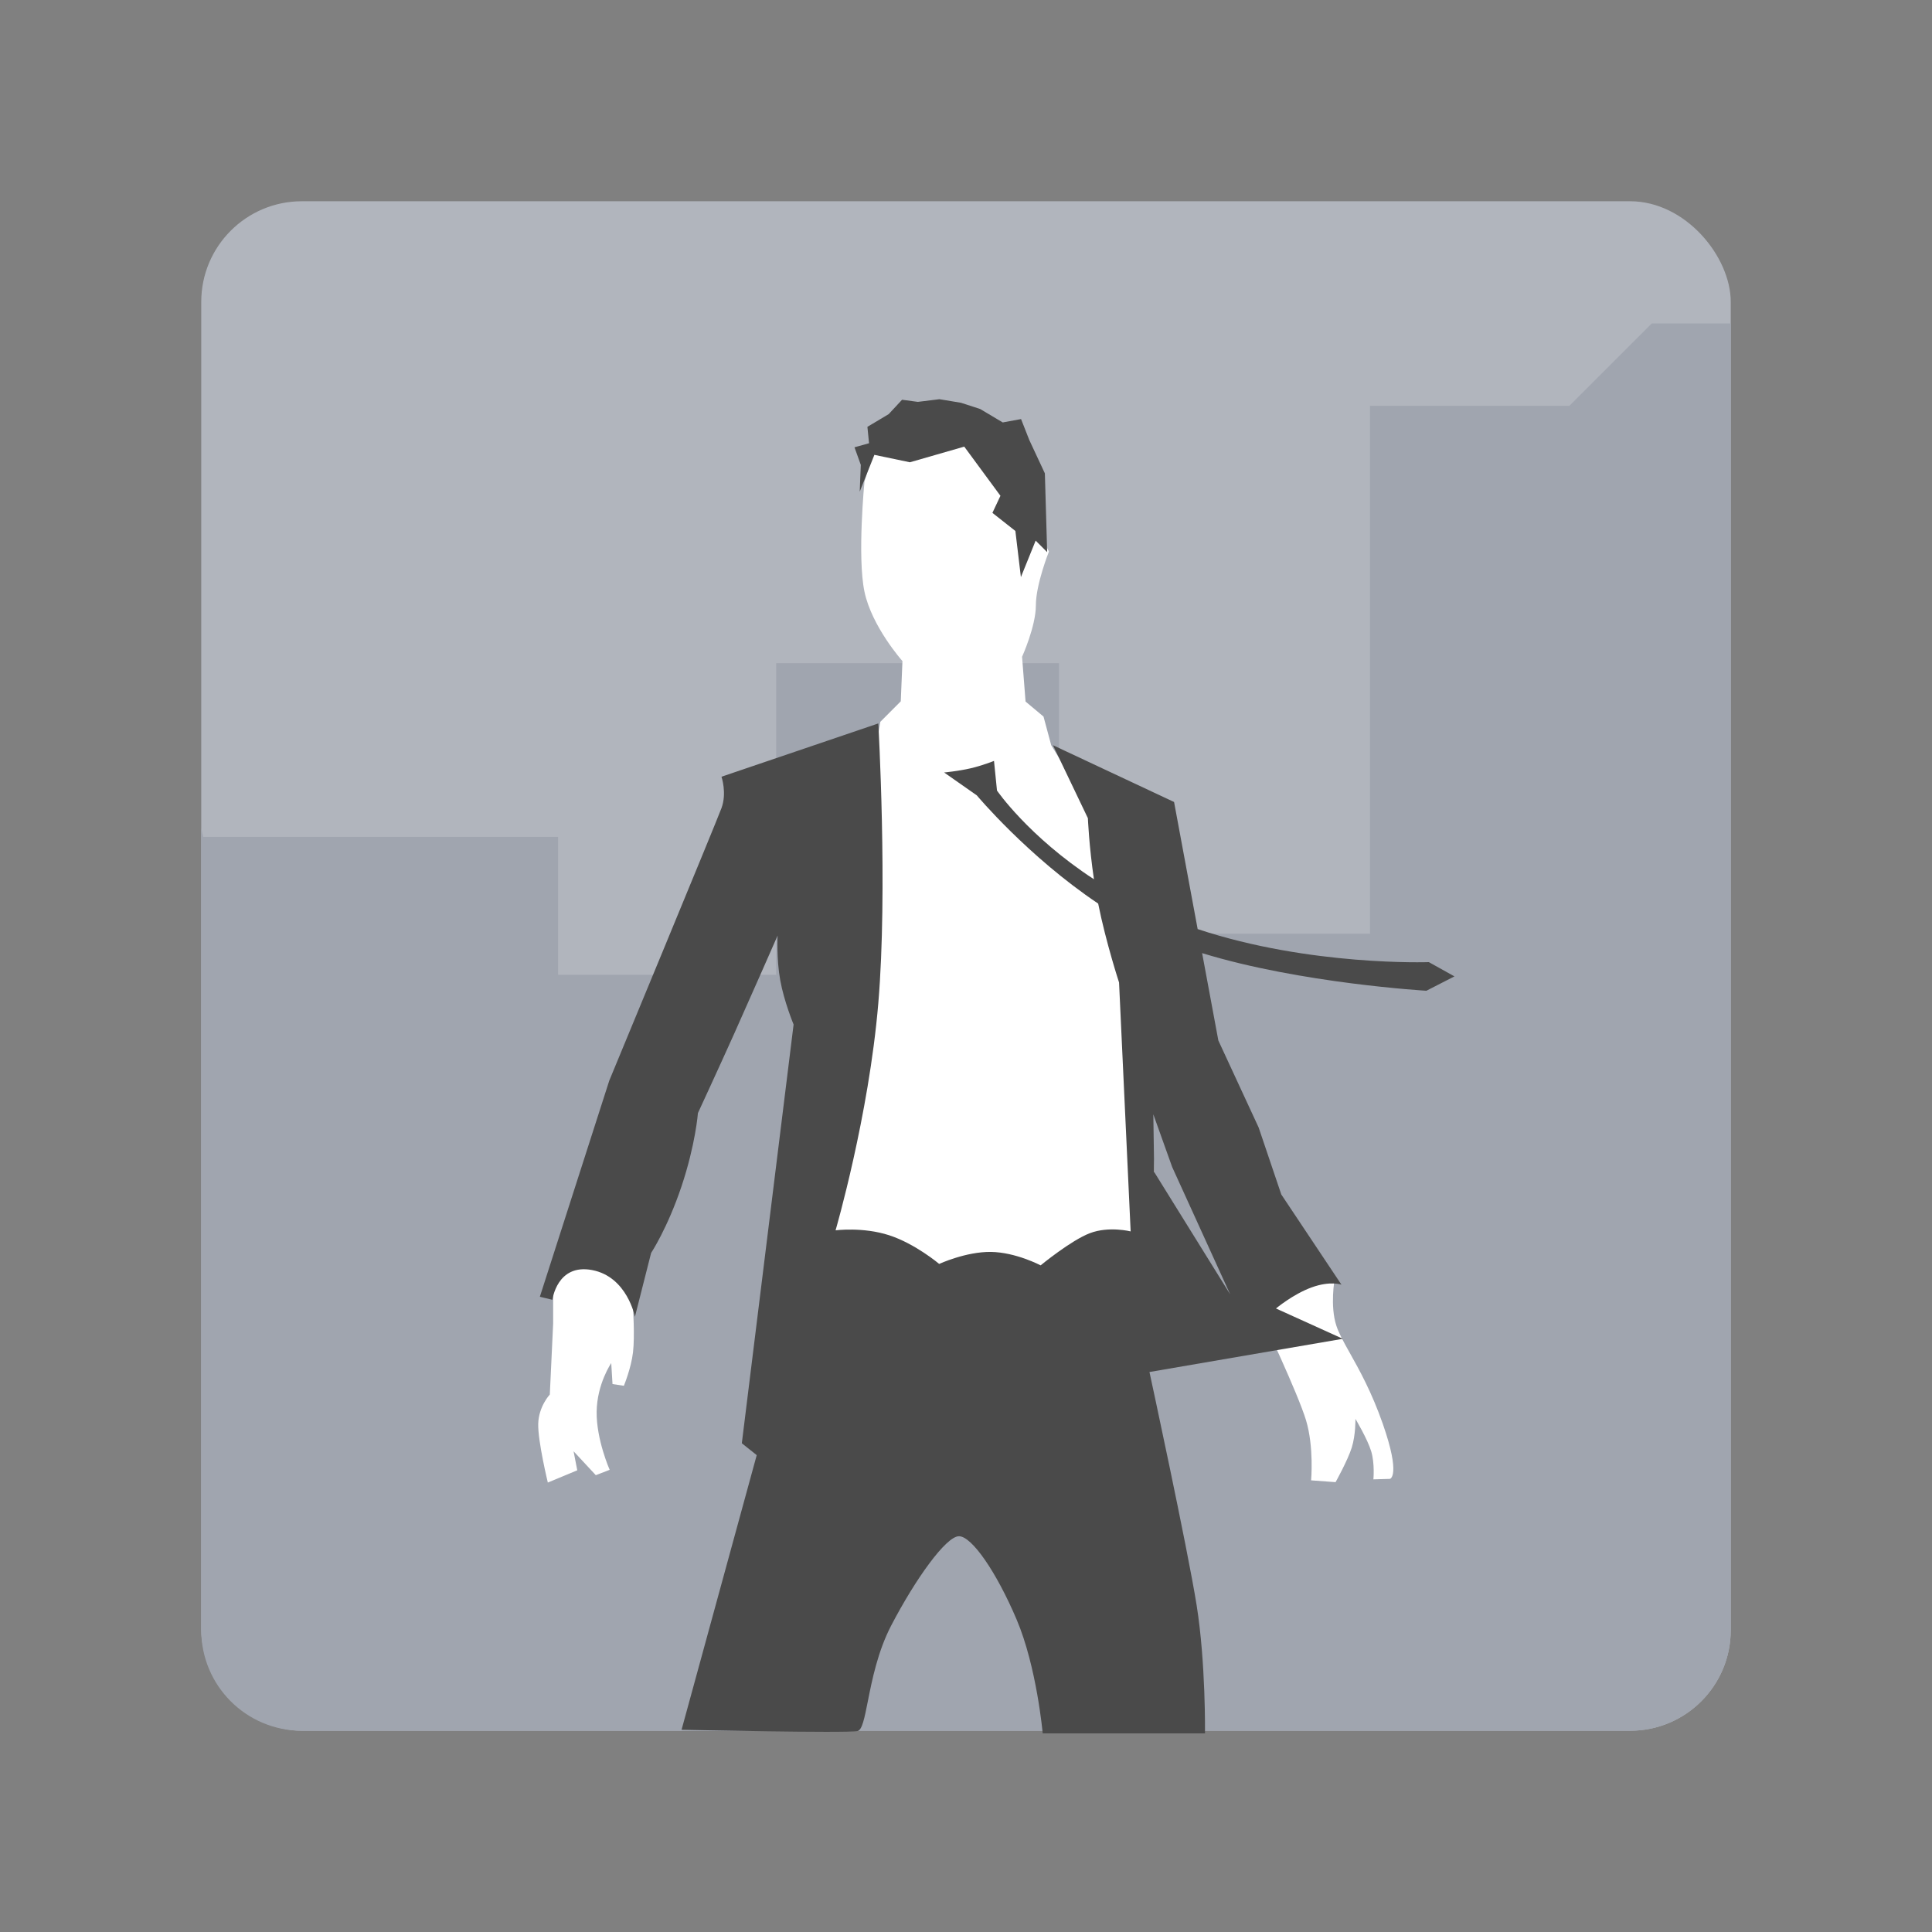 <svg xmlns="http://www.w3.org/2000/svg" width="192" height="192" fill="none"><rect width="100%" height="100%" fill="#808080" stroke="none"/><rect width="152" height="152" x="20" y="20" fill="#B1B5BD" rx="10"/><path fill="#A0A5AF" fill-rule="evenodd" d="M172 32.142V162c0 5.523-4.477 10-10 10H30c-5.523 0-10-4.477-10-10V82.292l.193.876h35.272v13.705h21.672V65.905h28.103V92.79h30.909V40.33h19.814l8.186-8.187H172Z" clip-rule="evenodd"/><path fill="#fff" fill-rule="evenodd" d="M104.242 54.814s-1.298 3.247-1.298 5.34c0 2.094-1.372 5.117-1.372 5.117l.347 4.448 1.784 1.493.766 2.847 8.859 14.375 1.851 37.105s-31.927 4.429-32.226 4.168c-.299-.262-3.281-10.988-3.244-11.437.037-.448 7.778-46.538 7.778-46.538l2.03-2.036.167-3.998s-3.038-3.411-3.772-6.884c-.734-3.473 0-10.968 0-10.968l1.391-4.572 10.845-.142 6.094 11.682Zm21.171 76.105s3.579 7.572 4.38 10.229c.801 2.657.503 5.967.503 5.967l2.432.18s1.207-2.16 1.607-3.436c.4-1.276.366-2.854.366-2.854s1.209 2.018 1.572 3.241c.363 1.222.213 2.77.213 2.77l1.647-.047s1.111-.259-.715-5.476c-1.112-3.178-2.335-5.36-3.269-7.027-.599-1.069-1.08-1.927-1.337-2.701-.659-1.98-.176-4.646-.176-4.646l-5.249-.32-1.974 4.12Zm-62.505 3.467c.188-1.606 0-4.429 0-4.429l.523-8.52s-6.383 3.254-7.042 3.787c-.658.532-1.417 3.055-1.417 3.055v3.238l-.332 7.07s-1.112 1.18-1.152 2.92c-.039 1.739.955 5.828.955 5.828l2.925-1.217-.367-1.893 2.21 2.377 1.377-.532s-1.335-3.017-1.294-5.787c.041-2.771 1.45-4.82 1.45-4.82l.127 2.085 1.128.17s.72-1.726.909-3.332Z" clip-rule="evenodd"/><path fill="#4A4A4A" fill-rule="evenodd" d="m102.922 53.727-1.466 3.627-.549-4.587-2.282-1.799.798-1.696-3.596-4.886-5.402 1.555-3.529-.738-1.457 3.658.108-2.658-.628-1.75 1.446-.404-.163-1.63 2.112-1.261 1.331-1.43 1.569.21 2.146-.265 2.14.354 1.91.62 2.24 1.334 1.822-.334.818 2.08 1.548 3.316.228 7.827-1.144-1.143Zm-44.076 72.491c3.494.667 4.251 4.643 4.251 4.643l1.61-6.343s1.631-2.468 3.025-6.632c1.393-4.164 1.628-7.272 1.628-7.272s2.085-4.505 3.596-7.872c1.51-3.366 4.322-9.767 4.322-9.767s-.127 2.285.259 4.427c.385 2.142 1.33 4.412 1.33 4.412l-5.145 41.614 1.48 1.182-7.47 27.293s16.47.358 17.49.127c.456-.103.69-1.281 1.024-2.966.415-2.087.984-4.952 2.32-7.519 2.416-4.641 5.456-8.876 6.734-8.876 1.278 0 3.723 3.55 5.73 8.274 2.007 4.724 2.593 11.318 2.593 11.318h16.128s.084-6.995-.83-12.732c-.914-5.737-4.688-23.18-4.688-23.18l19.218-3.301-6.645-3.013s1.696-1.424 3.548-2.097c1.851-.673 2.959-.269 2.959-.269l-5.979-8.964-2.251-6.656-4.005-8.648-1.612-8.68c9.797 3.01 22.288 3.738 22.288 3.738l2.787-1.427-2.543-1.417s-11.81.426-22.976-3.284l-2.344-12.63-12.036-5.644 3.471 7.253s.116 2.795.602 6.07c-6.521-4.262-9.635-8.817-9.635-8.817l-.297-2.945s-1.127.458-2.345.74c-1.219.282-2.613.41-2.613.41l3.25 2.274s5.066 6.064 12.06 10.755c.78 3.889 2.076 7.842 2.076 7.842l1.152 24.736s-2.148-.541-4.036.171c-1.887.712-4.91 3.204-4.91 3.204s-2.461-1.301-4.937-1.336c-2.476-.035-5.144 1.193-5.144 1.193s-2.37-2.005-4.975-2.85c-2.606-.845-5.322-.488-5.322-.488s3.298-11.316 4.247-22.57c.948-11.255 0-27.805 0-27.805L71.7 77.19s.557 1.61 0 3.12c-.558 1.51-11.15 27.078-11.15 27.078l-6.9 21.483 1.248.301s.453-3.621 3.947-2.954Zm55.856-9.745-.086-5.734 1.876 5.244 5.761 12.646-7.551-12.156Z" clip-rule="evenodd"/></svg>